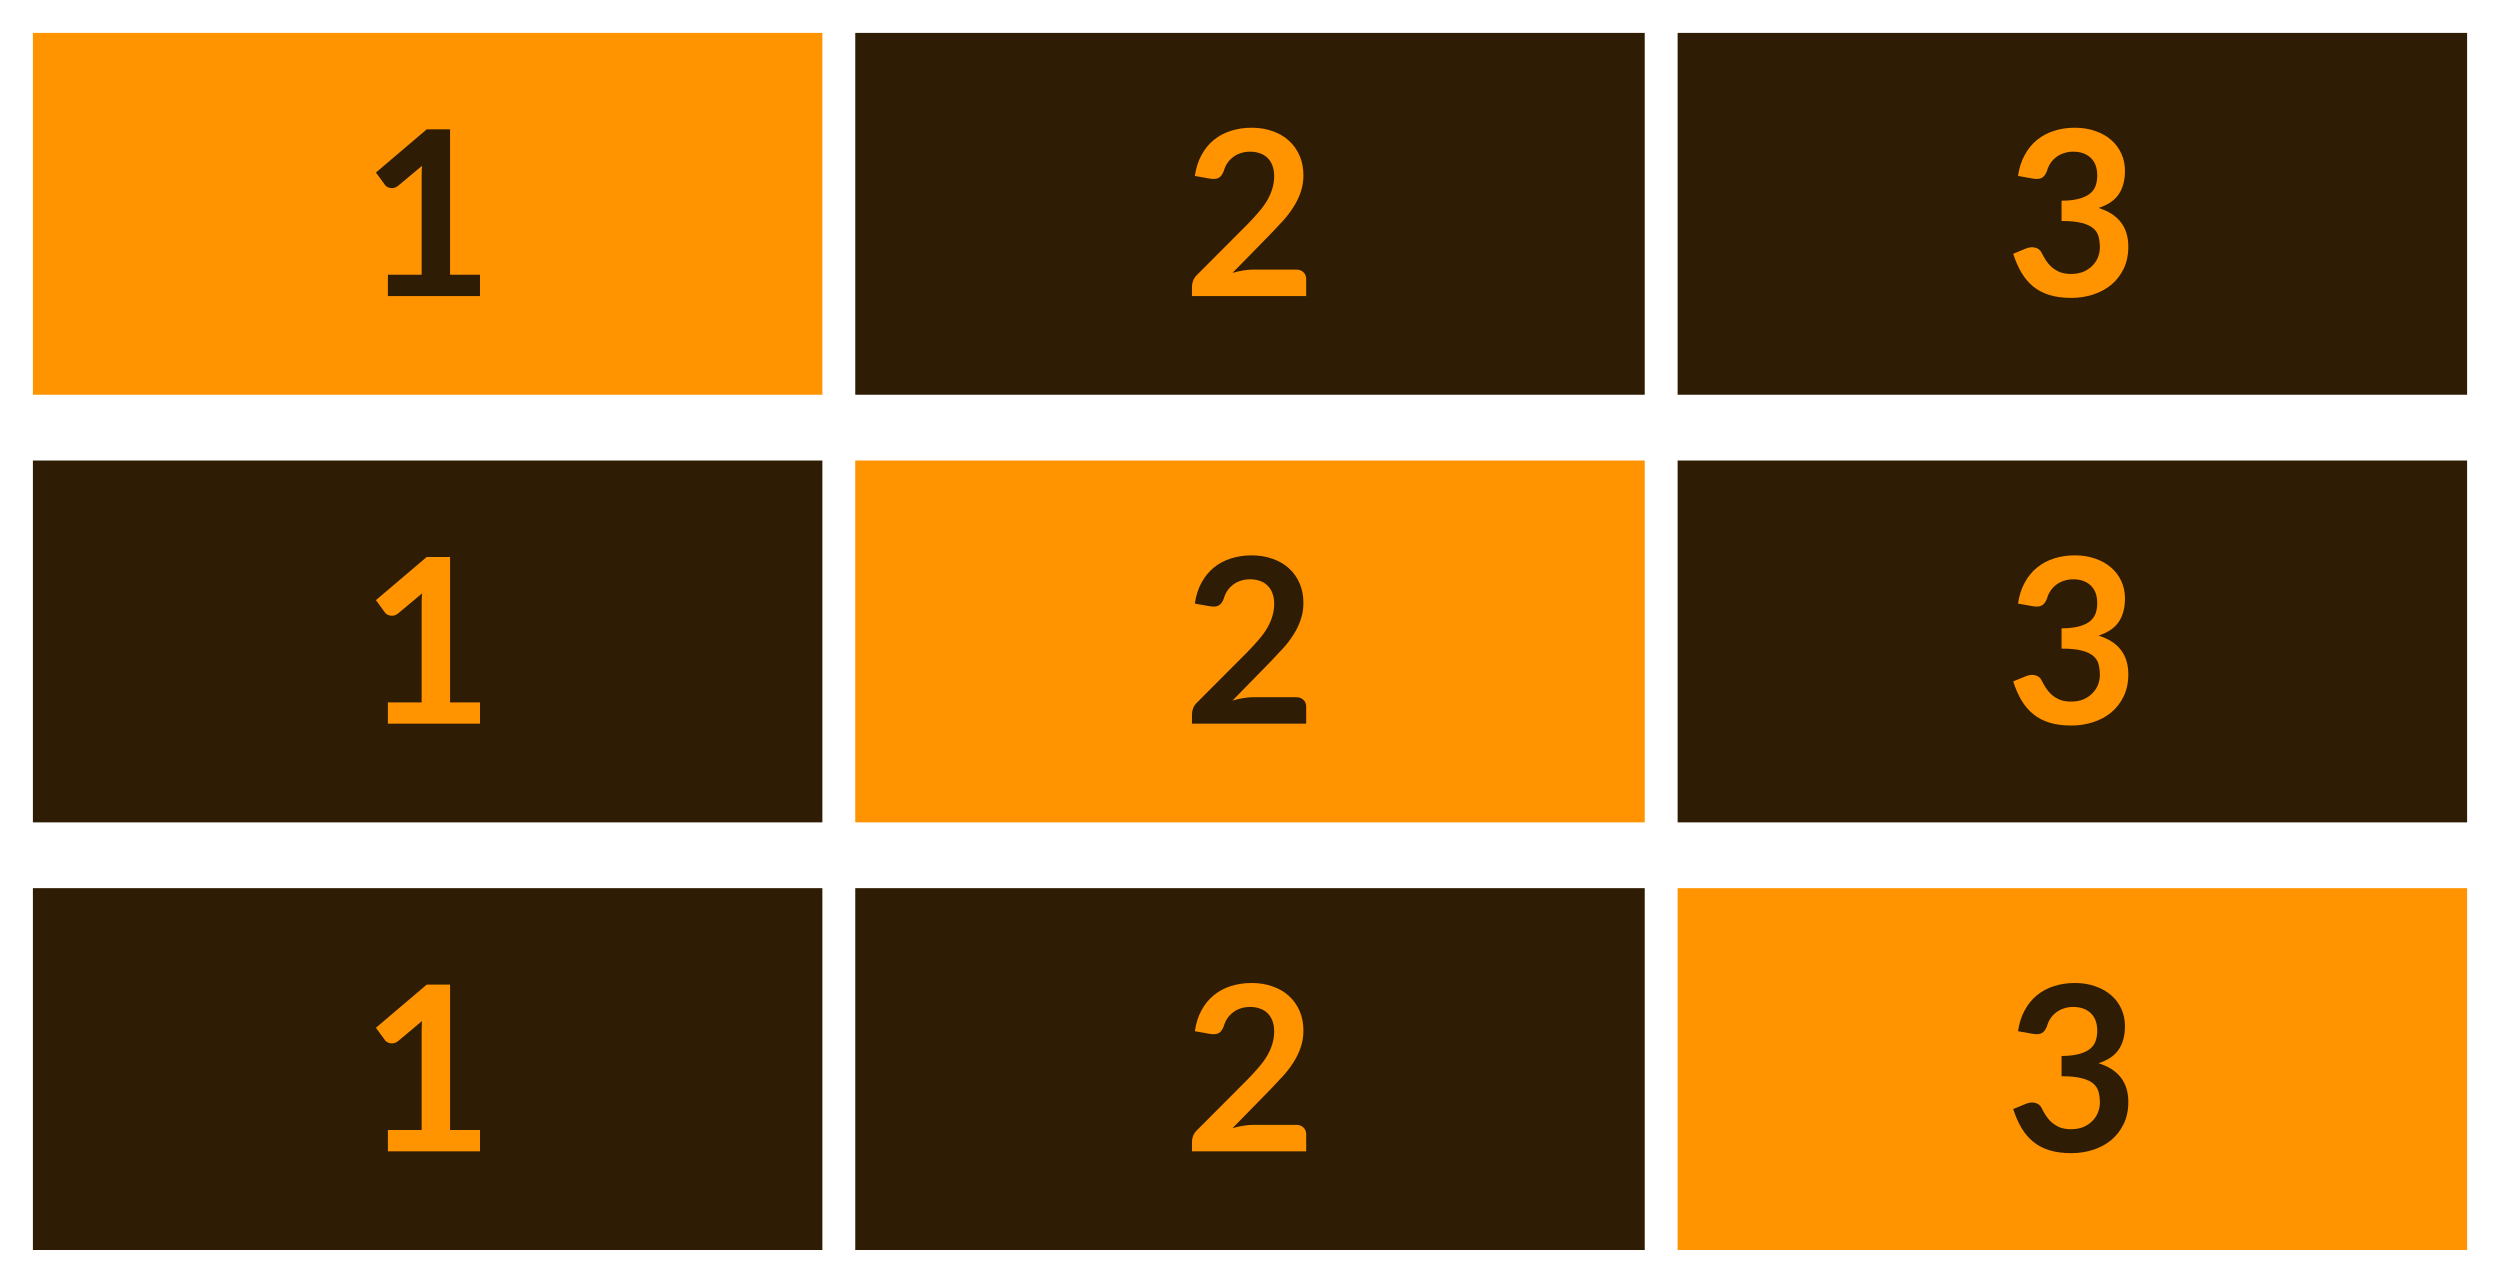 <svg width="76" height="39" viewBox="0 0 76 39" fill="none" xmlns="http://www.w3.org/2000/svg">
<rect width="24" height="11" transform="translate(1 1)" fill="#FF9300"/>
<path d="M14.592 8.352V9H11.792V8.352H12.818V5.402C12.818 5.285 12.821 5.165 12.828 5.042L12.1 5.651C12.058 5.683 12.016 5.704 11.974 5.713C11.935 5.721 11.896 5.721 11.859 5.713C11.824 5.707 11.792 5.695 11.764 5.678C11.736 5.66 11.715 5.64 11.701 5.619L11.428 5.245L12.972 3.932H13.682V8.352H14.592Z" fill="#FF9915"/>
<path d="M14.592 8.352V9H11.792V8.352H12.818V5.402C12.818 5.285 12.821 5.165 12.828 5.042L12.1 5.651C12.058 5.683 12.016 5.704 11.974 5.713C11.935 5.721 11.896 5.721 11.859 5.713C11.824 5.707 11.792 5.695 11.764 5.678C11.736 5.66 11.715 5.64 11.701 5.619L11.428 5.245L12.972 3.932H13.682V8.352H14.592Z" fill="#2F1C04"/>
<rect width="24" height="11" transform="translate(26 1)" fill="#2F1C04"/>
<path d="M39.403 8.195C39.497 8.195 39.57 8.222 39.624 8.275C39.68 8.327 39.708 8.396 39.708 8.482V9H36.236V8.713C36.236 8.655 36.247 8.594 36.271 8.531C36.296 8.466 36.336 8.407 36.39 8.356L37.926 6.816C38.055 6.685 38.169 6.561 38.269 6.441C38.372 6.322 38.457 6.205 38.525 6.088C38.592 5.971 38.644 5.854 38.679 5.734C38.716 5.613 38.735 5.486 38.735 5.353C38.735 5.232 38.717 5.125 38.682 5.035C38.647 4.941 38.597 4.863 38.532 4.8C38.469 4.737 38.392 4.69 38.301 4.66C38.212 4.627 38.112 4.611 38 4.611C37.897 4.611 37.801 4.626 37.713 4.657C37.626 4.684 37.549 4.725 37.482 4.779C37.414 4.83 37.357 4.891 37.31 4.961C37.264 5.031 37.229 5.108 37.205 5.192C37.166 5.299 37.114 5.37 37.051 5.405C36.988 5.441 36.897 5.449 36.778 5.43L36.323 5.349C36.358 5.107 36.426 4.894 36.526 4.713C36.627 4.528 36.751 4.375 36.901 4.254C37.052 4.13 37.225 4.038 37.419 3.978C37.615 3.914 37.825 3.883 38.049 3.883C38.282 3.883 38.496 3.918 38.689 3.988C38.883 4.056 39.049 4.152 39.186 4.279C39.324 4.404 39.431 4.556 39.508 4.734C39.585 4.911 39.624 5.108 39.624 5.325C39.624 5.512 39.596 5.684 39.54 5.843C39.486 6.002 39.413 6.153 39.319 6.298C39.228 6.443 39.121 6.583 38.997 6.718C38.874 6.853 38.744 6.991 38.609 7.131L37.468 8.296C37.577 8.264 37.686 8.239 37.793 8.223C37.903 8.204 38.007 8.195 38.105 8.195H39.403Z" fill="#FF9300"/>
<rect width="24" height="11" transform="translate(51 1)" fill="#2F1C04"/>
<path d="M61.348 5.349C61.383 5.107 61.45 4.894 61.551 4.713C61.651 4.528 61.776 4.375 61.925 4.254C62.077 4.13 62.25 4.038 62.443 3.978C62.639 3.914 62.849 3.883 63.073 3.883C63.307 3.883 63.517 3.917 63.703 3.985C63.892 4.05 64.053 4.142 64.186 4.261C64.319 4.378 64.421 4.515 64.491 4.674C64.563 4.833 64.599 5.004 64.599 5.189C64.599 5.349 64.581 5.492 64.543 5.615C64.508 5.737 64.457 5.843 64.389 5.934C64.322 6.025 64.238 6.102 64.137 6.165C64.037 6.228 63.924 6.28 63.798 6.322C64.101 6.418 64.327 6.564 64.477 6.76C64.626 6.956 64.701 7.202 64.701 7.498C64.701 7.75 64.654 7.973 64.561 8.167C64.467 8.361 64.341 8.524 64.183 8.657C64.024 8.788 63.84 8.887 63.63 8.954C63.422 9.022 63.202 9.056 62.968 9.056C62.714 9.056 62.492 9.027 62.303 8.969C62.114 8.91 61.95 8.824 61.81 8.71C61.67 8.595 61.551 8.455 61.453 8.29C61.355 8.124 61.271 7.933 61.201 7.715L61.582 7.558C61.683 7.516 61.776 7.505 61.862 7.527C61.951 7.545 62.015 7.592 62.055 7.667C62.097 7.748 62.142 7.829 62.191 7.908C62.243 7.987 62.303 8.059 62.373 8.121C62.443 8.182 62.525 8.232 62.618 8.272C62.714 8.309 62.827 8.328 62.958 8.328C63.105 8.328 63.233 8.305 63.343 8.258C63.452 8.209 63.543 8.146 63.616 8.069C63.69 7.992 63.745 7.907 63.78 7.814C63.818 7.718 63.836 7.622 63.836 7.527C63.836 7.405 63.823 7.295 63.798 7.197C63.772 7.097 63.718 7.012 63.637 6.942C63.555 6.872 63.437 6.817 63.283 6.777C63.132 6.738 62.927 6.718 62.671 6.718V6.102C62.883 6.1 63.059 6.08 63.199 6.043C63.339 6.005 63.45 5.954 63.532 5.888C63.616 5.821 63.674 5.74 63.707 5.647C63.739 5.554 63.756 5.451 63.756 5.339C63.756 5.101 63.689 4.92 63.556 4.796C63.423 4.673 63.246 4.611 63.024 4.611C62.922 4.611 62.827 4.626 62.741 4.657C62.654 4.684 62.576 4.725 62.506 4.779C62.439 4.83 62.381 4.891 62.335 4.961C62.288 5.031 62.253 5.108 62.23 5.192C62.19 5.299 62.138 5.37 62.072 5.405C62.009 5.441 61.919 5.449 61.803 5.43L61.348 5.349Z" fill="#FF9300"/>
<rect width="24" height="11" transform="translate(1 14)" fill="#2F1C04"/>
<path d="M14.592 21.352V22H11.792V21.352H12.818V18.402C12.818 18.285 12.821 18.165 12.828 18.041L12.1 18.651C12.058 18.683 12.016 18.704 11.974 18.713C11.935 18.721 11.896 18.721 11.859 18.713C11.824 18.706 11.792 18.695 11.764 18.678C11.736 18.66 11.715 18.64 11.701 18.619L11.428 18.244L12.972 16.932H13.682V21.352H14.592Z" fill="#FF9300"/>
<rect width="24" height="11" transform="translate(26 14)" fill="#FF9300"/>
<path d="M39.403 21.195C39.497 21.195 39.57 21.222 39.624 21.276C39.68 21.327 39.708 21.396 39.708 21.482V22H36.236V21.713C36.236 21.655 36.247 21.594 36.271 21.531C36.296 21.466 36.336 21.407 36.39 21.356L37.926 19.816C38.055 19.685 38.169 19.561 38.269 19.442C38.372 19.323 38.457 19.205 38.525 19.088C38.592 18.971 38.644 18.854 38.679 18.735C38.716 18.613 38.735 18.486 38.735 18.353C38.735 18.232 38.717 18.125 38.682 18.035C38.647 17.941 38.597 17.863 38.532 17.8C38.469 17.737 38.392 17.69 38.301 17.66C38.212 17.627 38.112 17.611 38 17.611C37.897 17.611 37.801 17.626 37.713 17.657C37.626 17.684 37.549 17.725 37.482 17.779C37.414 17.83 37.357 17.891 37.31 17.961C37.264 18.031 37.229 18.108 37.205 18.192C37.166 18.299 37.114 18.37 37.051 18.405C36.988 18.441 36.897 18.449 36.778 18.43L36.323 18.349C36.358 18.107 36.426 17.895 36.526 17.712C36.627 17.528 36.751 17.375 36.901 17.254C37.052 17.13 37.225 17.038 37.419 16.977C37.615 16.915 37.825 16.883 38.049 16.883C38.282 16.883 38.496 16.918 38.689 16.988C38.883 17.056 39.049 17.152 39.186 17.279C39.324 17.404 39.431 17.556 39.508 17.733C39.585 17.911 39.624 18.108 39.624 18.325C39.624 18.512 39.596 18.684 39.54 18.843C39.486 19.002 39.413 19.153 39.319 19.298C39.228 19.443 39.121 19.583 38.997 19.718C38.874 19.853 38.744 19.991 38.609 20.131L37.468 21.297C37.577 21.264 37.686 21.239 37.793 21.223C37.903 21.204 38.007 21.195 38.105 21.195H39.403Z" fill="#FF9915"/>
<path d="M39.403 21.195C39.497 21.195 39.57 21.222 39.624 21.276C39.68 21.327 39.708 21.396 39.708 21.482V22H36.236V21.713C36.236 21.655 36.247 21.594 36.271 21.531C36.296 21.466 36.336 21.407 36.39 21.356L37.926 19.816C38.055 19.685 38.169 19.561 38.269 19.442C38.372 19.323 38.457 19.205 38.525 19.088C38.592 18.971 38.644 18.854 38.679 18.735C38.716 18.613 38.735 18.486 38.735 18.353C38.735 18.232 38.717 18.125 38.682 18.035C38.647 17.941 38.597 17.863 38.532 17.8C38.469 17.737 38.392 17.69 38.301 17.66C38.212 17.627 38.112 17.611 38 17.611C37.897 17.611 37.801 17.626 37.713 17.657C37.626 17.684 37.549 17.725 37.482 17.779C37.414 17.83 37.357 17.891 37.31 17.961C37.264 18.031 37.229 18.108 37.205 18.192C37.166 18.299 37.114 18.37 37.051 18.405C36.988 18.441 36.897 18.449 36.778 18.43L36.323 18.349C36.358 18.107 36.426 17.895 36.526 17.712C36.627 17.528 36.751 17.375 36.901 17.254C37.052 17.13 37.225 17.038 37.419 16.977C37.615 16.915 37.825 16.883 38.049 16.883C38.282 16.883 38.496 16.918 38.689 16.988C38.883 17.056 39.049 17.152 39.186 17.279C39.324 17.404 39.431 17.556 39.508 17.733C39.585 17.911 39.624 18.108 39.624 18.325C39.624 18.512 39.596 18.684 39.54 18.843C39.486 19.002 39.413 19.153 39.319 19.298C39.228 19.443 39.121 19.583 38.997 19.718C38.874 19.853 38.744 19.991 38.609 20.131L37.468 21.297C37.577 21.264 37.686 21.239 37.793 21.223C37.903 21.204 38.007 21.195 38.105 21.195H39.403Z" fill="#2F1C04"/>
<rect width="24" height="11" transform="translate(51 14)" fill="#2F1C04"/>
<path d="M61.348 18.349C61.383 18.107 61.45 17.895 61.551 17.712C61.651 17.528 61.776 17.375 61.925 17.254C62.077 17.13 62.25 17.038 62.443 16.977C62.639 16.915 62.849 16.883 63.073 16.883C63.307 16.883 63.517 16.917 63.703 16.985C63.892 17.05 64.053 17.142 64.186 17.261C64.319 17.378 64.421 17.515 64.491 17.674C64.563 17.833 64.599 18.004 64.599 18.189C64.599 18.349 64.581 18.492 64.543 18.616C64.508 18.737 64.457 18.843 64.389 18.934C64.322 19.025 64.238 19.102 64.137 19.165C64.037 19.228 63.924 19.28 63.798 19.323C64.101 19.418 64.327 19.564 64.477 19.76C64.626 19.956 64.701 20.202 64.701 20.498C64.701 20.75 64.654 20.973 64.561 21.167C64.467 21.361 64.341 21.524 64.183 21.657C64.024 21.788 63.84 21.887 63.63 21.954C63.422 22.022 63.202 22.056 62.968 22.056C62.714 22.056 62.492 22.027 62.303 21.968C62.114 21.91 61.95 21.824 61.81 21.709C61.67 21.595 61.551 21.455 61.453 21.29C61.355 21.124 61.271 20.933 61.201 20.715L61.582 20.558C61.683 20.516 61.776 20.506 61.862 20.526C61.951 20.545 62.015 20.592 62.055 20.666C62.097 20.748 62.142 20.829 62.191 20.908C62.243 20.987 62.303 21.058 62.373 21.122C62.443 21.182 62.525 21.232 62.618 21.272C62.714 21.309 62.827 21.328 62.958 21.328C63.105 21.328 63.233 21.305 63.343 21.258C63.452 21.209 63.543 21.146 63.616 21.069C63.69 20.992 63.745 20.907 63.78 20.814C63.818 20.718 63.836 20.622 63.836 20.526C63.836 20.405 63.823 20.296 63.798 20.198C63.772 20.097 63.718 20.012 63.637 19.942C63.555 19.872 63.437 19.817 63.283 19.777C63.132 19.738 62.927 19.718 62.671 19.718V19.102C62.883 19.1 63.059 19.08 63.199 19.043C63.339 19.005 63.45 18.954 63.532 18.889C63.616 18.821 63.674 18.74 63.707 18.647C63.739 18.554 63.756 18.451 63.756 18.339C63.756 18.101 63.689 17.92 63.556 17.797C63.423 17.673 63.246 17.611 63.024 17.611C62.922 17.611 62.827 17.626 62.741 17.657C62.654 17.684 62.576 17.725 62.506 17.779C62.439 17.83 62.381 17.891 62.335 17.961C62.288 18.031 62.253 18.108 62.23 18.192C62.19 18.299 62.138 18.37 62.072 18.405C62.009 18.441 61.919 18.449 61.803 18.43L61.348 18.349Z" fill="#FF9300"/>
<rect width="24" height="11" transform="translate(1 27)" fill="#2F1C04"/>
<path d="M14.592 34.352V35H11.792V34.352H12.818V31.402C12.818 31.285 12.821 31.165 12.828 31.041L12.1 31.651C12.058 31.683 12.016 31.704 11.974 31.713C11.935 31.721 11.896 31.721 11.859 31.713C11.824 31.706 11.792 31.695 11.764 31.678C11.736 31.66 11.715 31.64 11.701 31.619L11.428 31.244L12.972 29.932H13.682V34.352H14.592Z" fill="#FF9300"/>
<rect width="24" height="11" transform="translate(26 27)" fill="#2F1C04"/>
<path d="M39.403 34.195C39.497 34.195 39.57 34.222 39.624 34.276C39.68 34.327 39.708 34.396 39.708 34.482V35H36.236V34.713C36.236 34.655 36.247 34.594 36.271 34.531C36.296 34.466 36.336 34.407 36.39 34.356L37.926 32.816C38.055 32.685 38.169 32.56 38.269 32.441C38.372 32.322 38.457 32.205 38.525 32.088C38.592 31.971 38.644 31.854 38.679 31.735C38.716 31.613 38.735 31.486 38.735 31.353C38.735 31.232 38.717 31.125 38.682 31.035C38.647 30.941 38.597 30.863 38.532 30.8C38.469 30.737 38.392 30.69 38.301 30.66C38.212 30.627 38.112 30.611 38 30.611C37.897 30.611 37.801 30.626 37.713 30.657C37.626 30.684 37.549 30.725 37.482 30.779C37.414 30.83 37.357 30.891 37.31 30.961C37.264 31.031 37.229 31.108 37.205 31.192C37.166 31.299 37.114 31.37 37.051 31.405C36.988 31.441 36.897 31.449 36.778 31.43L36.323 31.349C36.358 31.107 36.426 30.895 36.526 30.712C36.627 30.528 36.751 30.375 36.901 30.254C37.052 30.13 37.225 30.038 37.419 29.977C37.615 29.915 37.825 29.883 38.049 29.883C38.282 29.883 38.496 29.918 38.689 29.988C38.883 30.056 39.049 30.152 39.186 30.279C39.324 30.404 39.431 30.556 39.508 30.733C39.585 30.911 39.624 31.108 39.624 31.325C39.624 31.512 39.596 31.684 39.54 31.843C39.486 32.002 39.413 32.153 39.319 32.298C39.228 32.443 39.121 32.583 38.997 32.718C38.874 32.853 38.744 32.991 38.609 33.131L37.468 34.297C37.577 34.264 37.686 34.239 37.793 34.223C37.903 34.204 38.007 34.195 38.105 34.195H39.403Z" fill="#FF9300"/>
<rect width="24" height="11" transform="translate(51 27)" fill="#FF9300"/>
<path d="M61.348 31.349C61.383 31.107 61.45 30.895 61.551 30.712C61.651 30.528 61.776 30.375 61.925 30.254C62.077 30.13 62.25 30.038 62.443 29.977C62.639 29.915 62.849 29.883 63.073 29.883C63.307 29.883 63.517 29.917 63.703 29.985C63.892 30.05 64.053 30.142 64.186 30.261C64.319 30.378 64.421 30.515 64.491 30.674C64.563 30.833 64.599 31.004 64.599 31.189C64.599 31.349 64.581 31.492 64.543 31.616C64.508 31.737 64.457 31.843 64.389 31.934C64.322 32.025 64.238 32.102 64.137 32.165C64.037 32.228 63.924 32.281 63.798 32.322C64.101 32.418 64.327 32.564 64.477 32.76C64.626 32.956 64.701 33.202 64.701 33.498C64.701 33.751 64.654 33.973 64.561 34.167C64.467 34.361 64.341 34.524 64.183 34.657C64.024 34.788 63.84 34.887 63.63 34.955C63.422 35.022 63.202 35.056 62.968 35.056C62.714 35.056 62.492 35.027 62.303 34.968C62.114 34.91 61.95 34.824 61.81 34.709C61.67 34.595 61.551 34.455 61.453 34.289C61.355 34.124 61.271 33.932 61.201 33.715L61.582 33.558C61.683 33.516 61.776 33.505 61.862 33.526C61.951 33.545 62.015 33.592 62.055 33.666C62.097 33.748 62.142 33.829 62.191 33.908C62.243 33.987 62.303 34.059 62.373 34.121C62.443 34.182 62.525 34.232 62.618 34.272C62.714 34.309 62.827 34.328 62.958 34.328C63.105 34.328 63.233 34.305 63.343 34.258C63.452 34.209 63.543 34.146 63.616 34.069C63.69 33.992 63.745 33.907 63.78 33.813C63.818 33.718 63.836 33.622 63.836 33.526C63.836 33.405 63.823 33.295 63.798 33.197C63.772 33.097 63.718 33.012 63.637 32.942C63.555 32.872 63.437 32.817 63.283 32.778C63.132 32.738 62.927 32.718 62.671 32.718V32.102C62.883 32.1 63.059 32.08 63.199 32.042C63.339 32.005 63.45 31.954 63.532 31.889C63.616 31.821 63.674 31.74 63.707 31.647C63.739 31.554 63.756 31.451 63.756 31.339C63.756 31.101 63.689 30.92 63.556 30.797C63.423 30.673 63.246 30.611 63.024 30.611C62.922 30.611 62.827 30.626 62.741 30.657C62.654 30.684 62.576 30.725 62.506 30.779C62.439 30.83 62.381 30.891 62.335 30.961C62.288 31.031 62.253 31.108 62.23 31.192C62.19 31.299 62.138 31.37 62.072 31.405C62.009 31.441 61.919 31.449 61.803 31.43L61.348 31.349Z" fill="#FF9915"/>
<path d="M61.348 31.349C61.383 31.107 61.45 30.895 61.551 30.712C61.651 30.528 61.776 30.375 61.925 30.254C62.077 30.13 62.25 30.038 62.443 29.977C62.639 29.915 62.849 29.883 63.073 29.883C63.307 29.883 63.517 29.917 63.703 29.985C63.892 30.05 64.053 30.142 64.186 30.261C64.319 30.378 64.421 30.515 64.491 30.674C64.563 30.833 64.599 31.004 64.599 31.189C64.599 31.349 64.581 31.492 64.543 31.616C64.508 31.737 64.457 31.843 64.389 31.934C64.322 32.025 64.238 32.102 64.137 32.165C64.037 32.228 63.924 32.281 63.798 32.322C64.101 32.418 64.327 32.564 64.477 32.76C64.626 32.956 64.701 33.202 64.701 33.498C64.701 33.751 64.654 33.973 64.561 34.167C64.467 34.361 64.341 34.524 64.183 34.657C64.024 34.788 63.84 34.887 63.63 34.955C63.422 35.022 63.202 35.056 62.968 35.056C62.714 35.056 62.492 35.027 62.303 34.968C62.114 34.91 61.95 34.824 61.81 34.709C61.67 34.595 61.551 34.455 61.453 34.289C61.355 34.124 61.271 33.932 61.201 33.715L61.582 33.558C61.683 33.516 61.776 33.505 61.862 33.526C61.951 33.545 62.015 33.592 62.055 33.666C62.097 33.748 62.142 33.829 62.191 33.908C62.243 33.987 62.303 34.059 62.373 34.121C62.443 34.182 62.525 34.232 62.618 34.272C62.714 34.309 62.827 34.328 62.958 34.328C63.105 34.328 63.233 34.305 63.343 34.258C63.452 34.209 63.543 34.146 63.616 34.069C63.69 33.992 63.745 33.907 63.78 33.813C63.818 33.718 63.836 33.622 63.836 33.526C63.836 33.405 63.823 33.295 63.798 33.197C63.772 33.097 63.718 33.012 63.637 32.942C63.555 32.872 63.437 32.817 63.283 32.778C63.132 32.738 62.927 32.718 62.671 32.718V32.102C62.883 32.1 63.059 32.08 63.199 32.042C63.339 32.005 63.45 31.954 63.532 31.889C63.616 31.821 63.674 31.74 63.707 31.647C63.739 31.554 63.756 31.451 63.756 31.339C63.756 31.101 63.689 30.92 63.556 30.797C63.423 30.673 63.246 30.611 63.024 30.611C62.922 30.611 62.827 30.626 62.741 30.657C62.654 30.684 62.576 30.725 62.506 30.779C62.439 30.83 62.381 30.891 62.335 30.961C62.288 31.031 62.253 31.108 62.23 31.192C62.19 31.299 62.138 31.37 62.072 31.405C62.009 31.441 61.919 31.449 61.803 31.43L61.348 31.349Z" fill="#2F1C04"/>
</svg>
